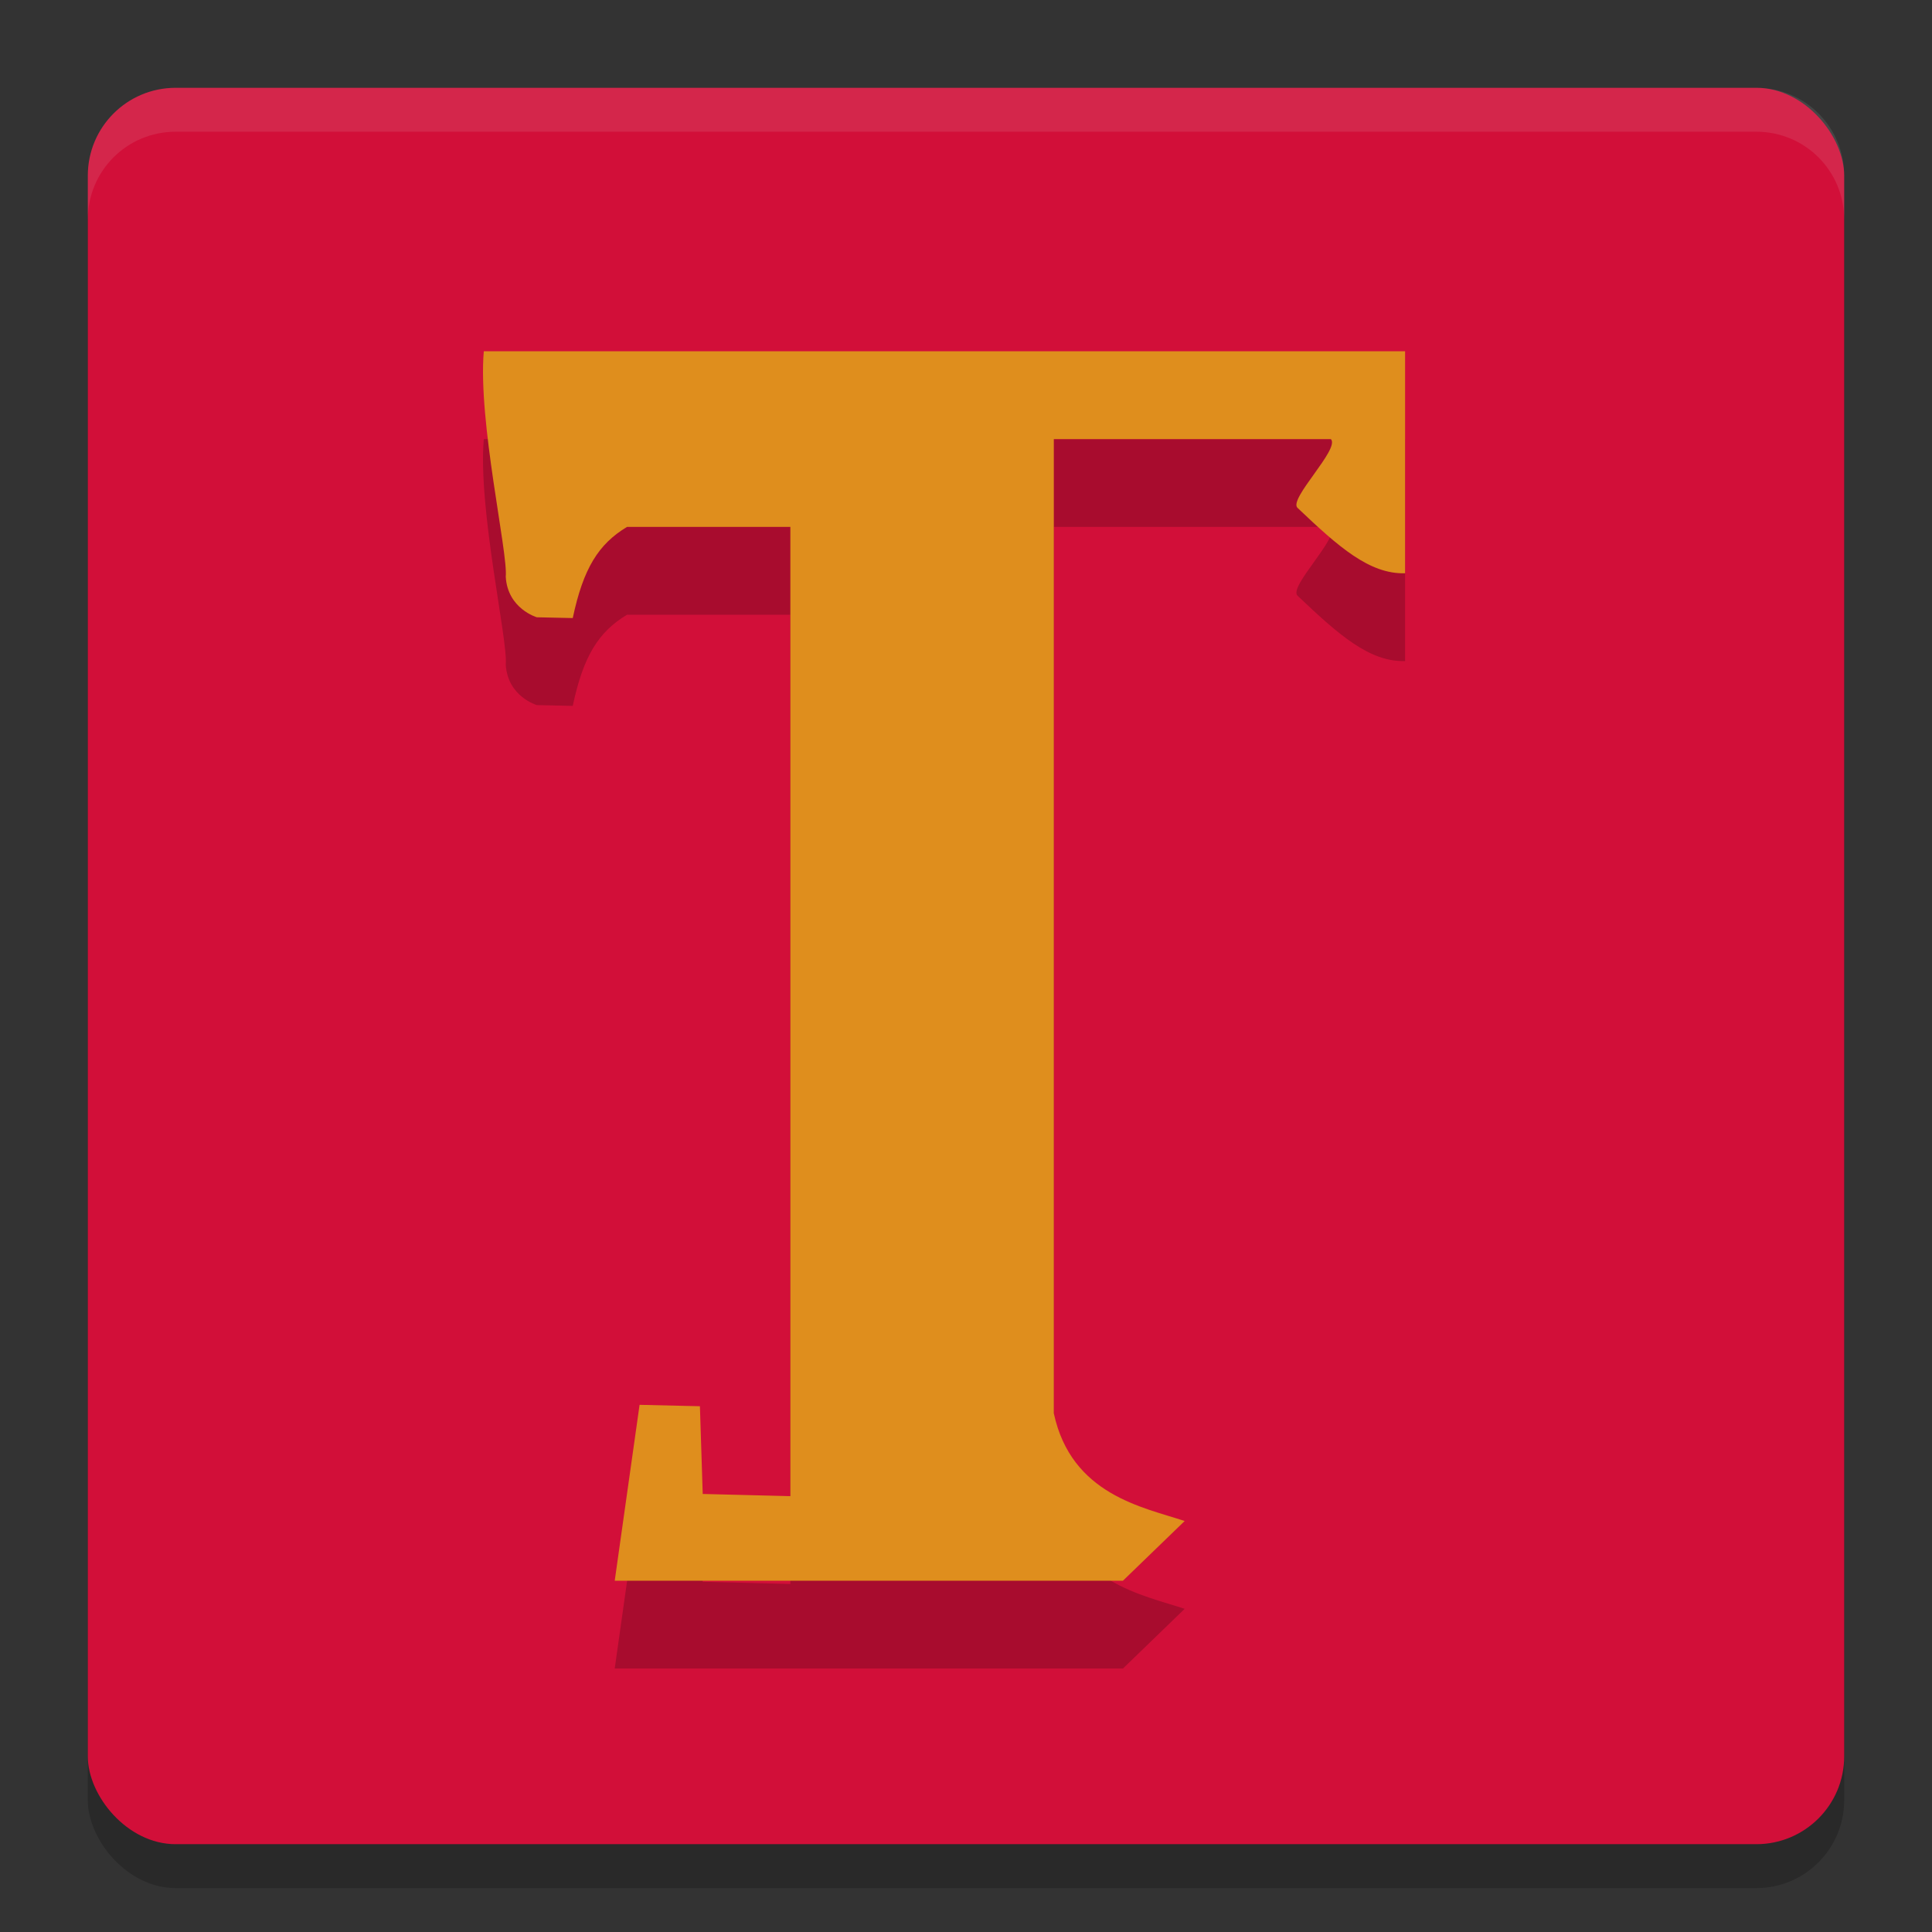 <svg xmlns="http://www.w3.org/2000/svg" width="22" height="22" version="1">
 <rect width="100%" height="100%" fill="#333333" stroke="none"/>
 <rect style="opacity:0.2" width="20" height="20" x="1" y="1.5" rx="1" ry="1"/>
 <rect style="fill:#d20f39" width="20" height="20" x="1" y="1" rx="1" ry="1"/>
 <path style="opacity:0.2" d="m 5.509,5 c -0.068,0.799 0.278,2.3 0.25,2.567 0.021,0.365 0.354,0.462 0.354,0.462 l 0.409,0.009 c 0.12,-0.566 0.293,-0.843 0.618,-1.038 H 9 V 18.037 L 8.002,18.012 7.97,17.013 7.283,16.997 7,19 12.787,19 13.49,18.32 C 13.017,18.163 12.2,18.022 12,17.094 V 6 h 3.155 C 15.262,6.111 14.669,6.683 14.775,6.783 15.245,7.23 15.595,7.539 16,7.528 V 5 Z"/>
 <path style="fill:#df8e1d" d="m 5.509,4 c -0.068,0.799 0.278,2.3 0.25,2.567 0.021,0.365 0.354,0.462 0.354,0.462 l 0.409,0.009 c 0.12,-0.566 0.293,-0.843 0.618,-1.038 H 9 V 17.037 L 8.002,17.012 7.97,16.013 7.283,15.997 7,18 l 5.787,7e-6 0.703,-0.68 C 13.017,17.163 12.2,17.022 12,16.094 V 5 h 3.155 C 15.262,5.111 14.669,5.683 14.775,5.783 15.245,6.23 15.595,6.539 16,6.528 V 4 Z"/>
 <path style="opacity:0.1;fill:#eff1f5" d="M 2,1 C 1.446,1 1,1.446 1,2 v 0.5 c 0,-0.554 0.446,-1 1,-1 h 18 c 0.554,0 1,0.446 1,1 V 2 C 21,1.446 20.554,1 20,1 Z"/>
</svg>
